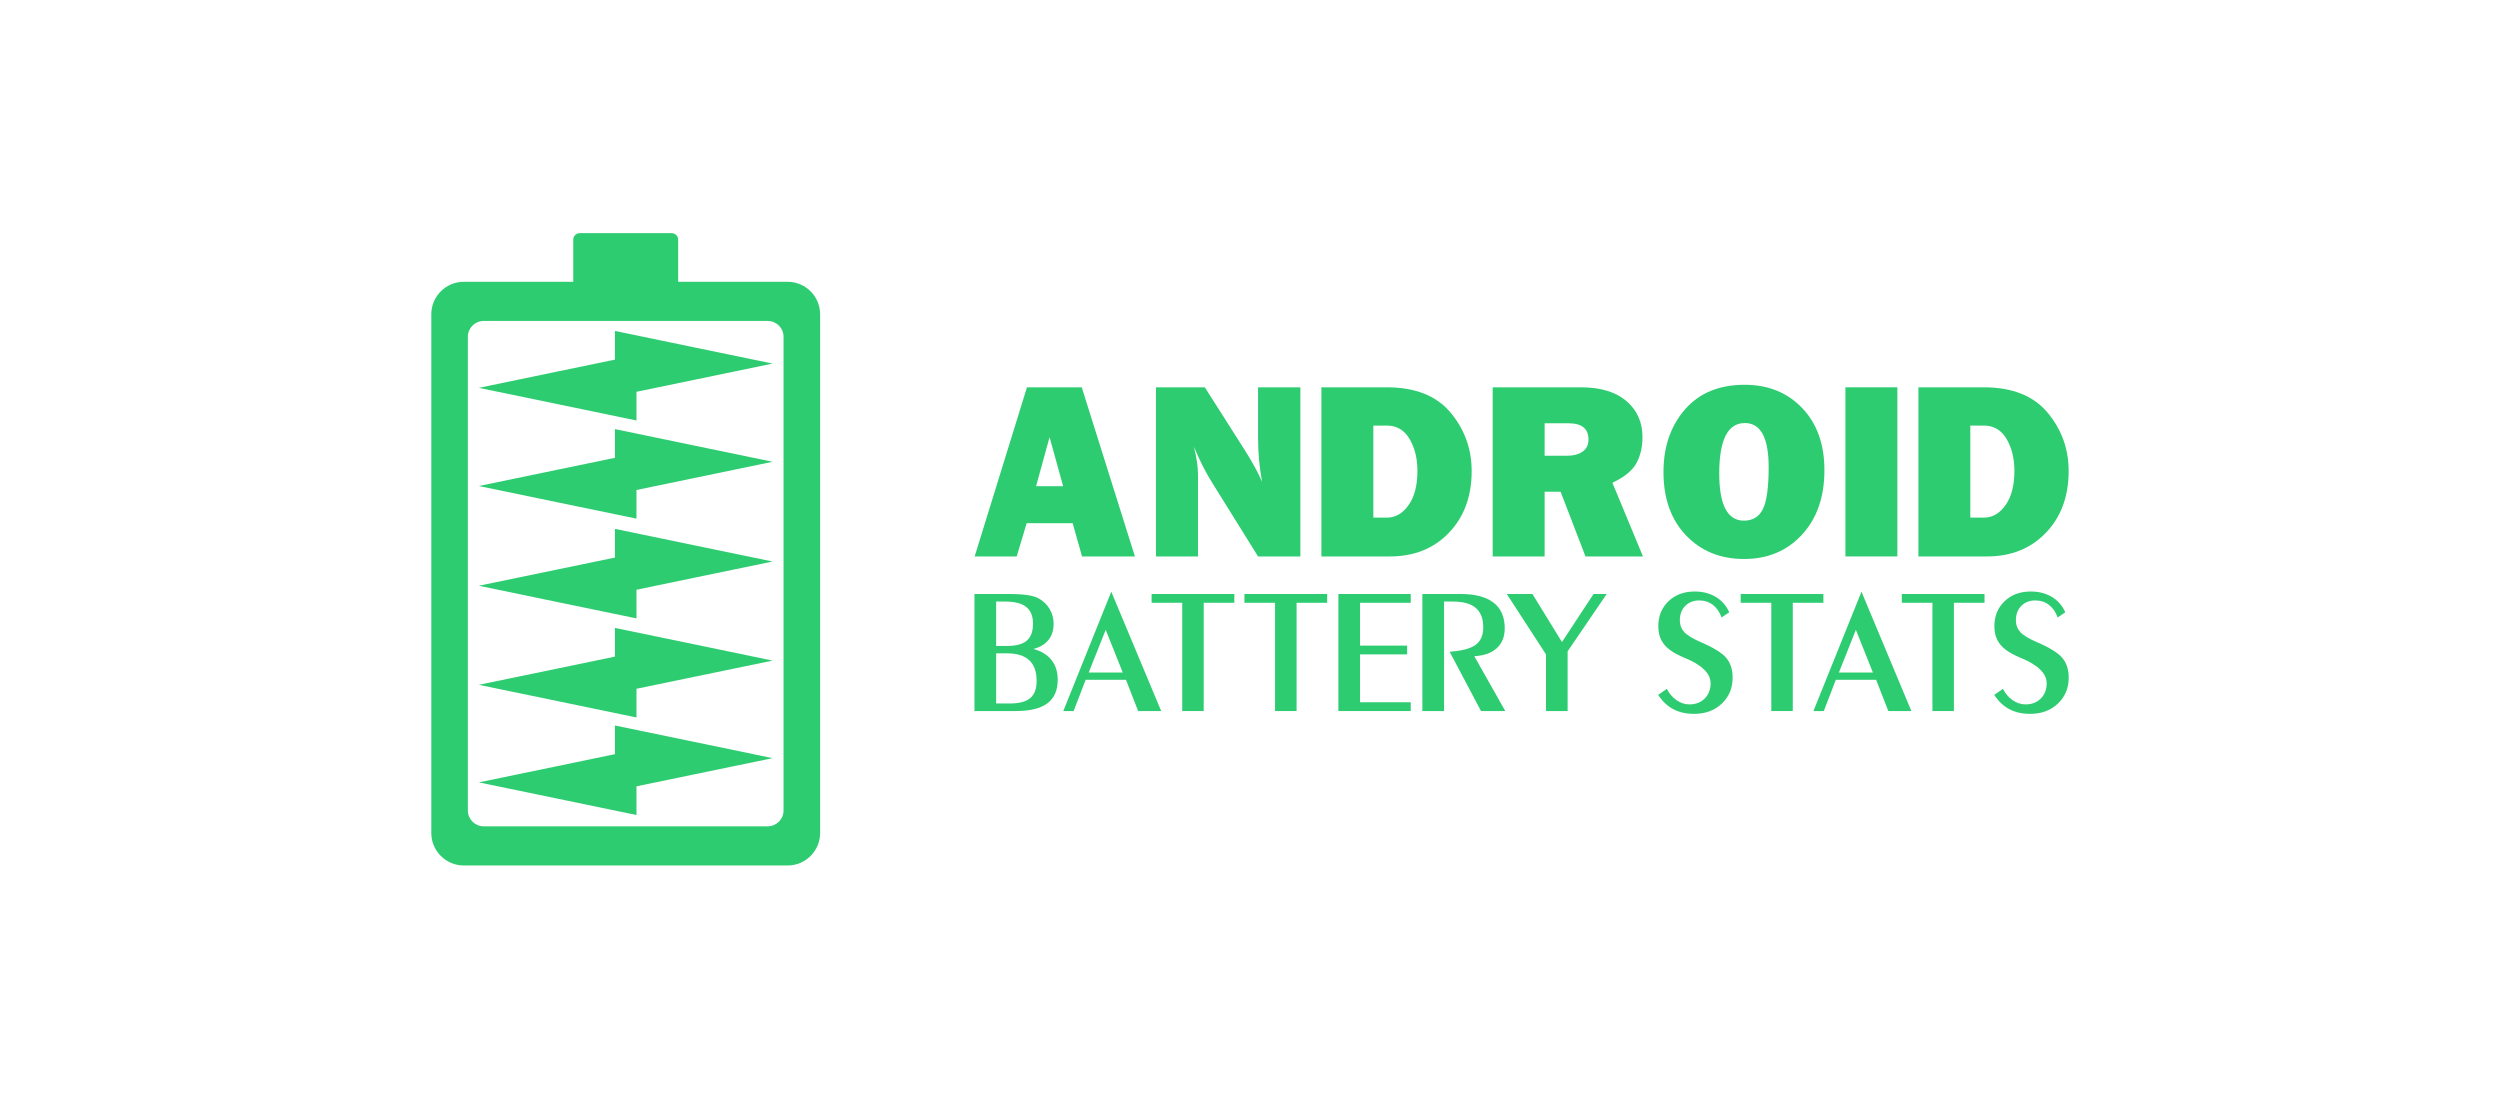 <?xml version="1.0" encoding="UTF-8"?>
<!DOCTYPE svg PUBLIC "-//W3C//DTD SVG 1.1//EN" "http://www.w3.org/Graphics/SVG/1.1/DTD/svg11.dtd">
<!-- Creator: CorelDRAW X7 -->
<svg xmlns="http://www.w3.org/2000/svg" xml:space="preserve" width="512px" height="225px" version="1.1" style="shape-rendering:geometricPrecision; text-rendering:geometricPrecision; image-rendering:optimizeQuality; fill-rule:evenodd; clip-rule:evenodd"
viewBox="0 0 51200 22500"
 xmlns:xlink="http://www.w3.org/1999/xlink">
 <defs>
  <style type="text/css">
   <![CDATA[
    .fil2 {fill:#2ECC71}
    .fil0 {fill:white}
    .fil1 {fill:#2ECC71;fill-rule:nonzero}
   ]]>
  </style>
 </defs>
 <g id="Layer_x0020_1">
  <g id="_515526872">
   <rect class="fil0" width="51200" height="22500"/>
   <g>
    <g>
     <path class="fil1" d="M22160 11396l-192 -681 -942 0 -204 681 -861 0 1071 -3464 1122 0 1089 3464 -1083 0zm-941 -1439l554 0 -278 -1003 -276 1003z"/>
     <path class="fil1" d="M26632 11396l-867 0 -951 -1528c-123,-197 -243,-435 -363,-719 57,223 84,413 84,568l0 1679 -861 0 0 -3464 1001 0 807 1269c161,251 282,474 365,665 -55,-296 -82,-599 -82,-909l0 -1025 867 0 0 3464z"/>
     <path class="fil1" d="M27062 11396l0 -3464 1339 0c582,0 1017,172 1306,517 288,346 433,745 433,1198 0,518 -155,939 -465,1263 -310,324 -713,486 -1208,486l-1405 0zm1064 -795l277 0c176,0 324,-86 445,-257 121,-171 181,-404 181,-699 0,-253 -53,-471 -161,-655 -107,-182 -262,-274 -465,-274l-277 0 0 1885z"/>
     <path class="fil1" d="M33648 11396l-1177 0 -510 -1325 -327 0 0 1325 -1064 0 0 -3464 1808 0c399,0 709,93 929,280 221,187 331,434 331,740 0,200 -41,377 -122,530 -82,153 -246,288 -494,405l626 1509zm-2014 -2062l455 0c133,0 240,-28 321,-84 82,-56 122,-139 122,-248 0,-222 -136,-333 -408,-333l-490 0 0 665z"/>
     <path class="fil1" d="M35719 11448c-487,0 -884,-162 -1191,-485 -307,-323 -460,-755 -460,-1296 0,-517 147,-944 440,-1282 294,-337 701,-505 1222,-505 482,0 875,159 1179,477 303,317 455,741 455,1272 0,550 -153,990 -460,1322 -306,331 -700,497 -1185,497zm-4 -785c180,0 310,-78 388,-235 79,-157 119,-443 119,-860 0,-603 -163,-904 -487,-904 -350,0 -525,343 -525,1032 0,644 168,967 505,967z"/>
     <polygon class="fil1" points="38858,7932 38858,11396 37794,11396 37794,7932 "/>
     <path class="fil1" d="M39289 11396l0 -3464 1338 0c582,0 1017,172 1306,517 289,346 433,745 433,1198 0,518 -155,939 -465,1263 -310,324 -713,486 -1208,486l-1404 0zm1063 -795l277 0c176,0 325,-86 445,-257 121,-171 181,-404 181,-699 0,-253 -53,-471 -160,-655 -108,-182 -263,-274 -466,-274l-277 0 0 1885z"/>
     <g>
      <path class="fil1" d="M41019 14107c52,100 120,178 201,234 82,57 170,85 264,85 128,0 232,-41 312,-121 80,-81 120,-184 120,-311 0,-202 -179,-377 -536,-523l-5 -2c-192,-79 -329,-169 -409,-268 -80,-99 -121,-224 -121,-376 0,-208 69,-378 208,-511 138,-133 317,-200 537,-200 165,0 309,37 432,111 124,74 215,179 275,315l-157 106c-39,-112 -99,-198 -178,-258 -78,-61 -172,-91 -281,-91 -116,0 -211,38 -285,112 -73,75 -111,172 -111,293 0,96 31,176 92,244 60,66 175,135 342,207 264,114 438,222 521,326 85,104 127,237 127,399 0,216 -75,393 -223,533 -149,140 -337,209 -565,209 -165,0 -307,-32 -426,-95 -120,-62 -223,-160 -311,-293l177 -125z"/>
      <polygon class="fil1" points="39576,14562 39576,12345 38949,12345 38949,12165 40643,12165 40643,12345 40016,12345 40016,14562 "/>
      <path class="fil1" d="M37139 14562l984 -2444 1022 2444 -472 0 -250 -639 -825 0 -247 639 -212 0zm522 -789l696 0 -349 -874 -347 874z"/>
      <polygon class="fil1" points="36276,14562 36276,12345 35649,12345 35649,12165 37343,12165 37343,12345 36716,12345 36716,14562 "/>
      <path class="fil1" d="M34136 14107c53,100 120,178 202,234 81,57 169,85 264,85 127,0 231,-41 311,-121 80,-81 120,-184 120,-311 0,-202 -178,-377 -536,-523l-5 -2c-192,-79 -329,-169 -408,-268 -81,-99 -122,-224 -122,-376 0,-208 70,-378 208,-511 138,-133 317,-200 538,-200 164,0 308,37 432,111 123,74 215,179 275,315l-158 106c-39,-112 -99,-198 -177,-258 -79,-61 -173,-91 -281,-91 -117,0 -211,38 -285,112 -74,75 -111,172 -111,293 0,96 30,176 91,244 61,66 175,135 342,207 264,114 438,222 522,326 84,104 126,237 126,399 0,216 -74,393 -223,533 -148,140 -337,209 -565,209 -165,0 -306,-32 -426,-95 -119,-62 -223,-160 -311,-293l177 -125z"/>
      <polygon class="fil1" points="31662,14562 31662,13402 30859,12165 31384,12165 31989,13149 32636,12165 32905,12165 32105,13339 32105,14562 "/>
      <path class="fil1" d="M29130 14562l0 -2397 785 0c297,0 522,60 674,178 152,118 228,293 228,524 0,172 -54,307 -162,407 -108,99 -262,154 -461,165l634 1123 -497 0 -643 -1215c251,-17 429,-64 533,-141 104,-77 156,-196 156,-357 0,-178 -51,-311 -154,-399 -103,-87 -258,-130 -466,-130l-183 0 0 2242 -444 0z"/>
      <polygon class="fil1" points="27410,14562 27410,12165 28892,12165 28892,12345 27854,12345 27854,13222 28818,13222 28818,13402 27854,13402 27854,14382 28892,14382 28892,14562 "/>
      <polygon class="fil1" points="26113,14562 26113,12345 25486,12345 25486,12165 27180,12165 27180,12345 26554,12345 26554,14562 "/>
      <polygon class="fil1" points="24212,14562 24212,12345 23585,12345 23585,12165 25279,12165 25279,12345 24652,12345 24652,14562 "/>
      <path class="fil1" d="M21776 14562l983 -2444 1022 2444 -472 0 -249 -639 -826 0 -246 639 -212 0zm521 -789l697 0 -349 -874 -348 874z"/>
      <path class="fil1" d="M20804 14562l-847 0 0 -2397 707 0c151,0 275,8 374,22 98,14 175,36 228,66 97,52 173,123 229,216 55,93 83,194 83,305 0,134 -35,245 -106,333 -71,88 -173,149 -308,184 161,43 284,118 370,225 86,108 128,243 128,404 0,217 -70,379 -211,484 -139,105 -356,158 -647,158zm-403 -2242l0 909 220 0c188,0 323,-36 408,-109 85,-73 127,-189 127,-349 0,-154 -47,-268 -140,-341 -94,-74 -238,-110 -432,-110l-183 0zm0 1060l0 1027 283 0c189,0 328,-36 415,-110 87,-74 131,-190 131,-349 0,-192 -51,-335 -153,-428 -101,-94 -256,-140 -463,-140l-213 0z"/>
     </g>
    </g>
    <g>
     <path class="fil2" d="M9497 5771l2243 0 0 -863c0,-73 60,-133 133,-133l1883 0c73,0 133,60 133,133l0 863 2243 0c365,0 664,299 664,664l0 10626c0,365 -299,664 -664,664l-6635 0c-365,0 -664,-299 -664,-664l0 -10626c0,-365 299,-664 664,-664zm408 802l5818 0c178,0 324,145 324,323l0 9704c0,178 -146,323 -324,323l-5818 0c-177,0 -323,-145 -323,-323l0 -9704c0,-178 146,-323 323,-323z"/>
     <polygon class="fil2" points="9806,16023 11420,15689 12594,15445 12594,14858 14208,15192 15823,15527 14208,15861 13035,16104 13035,16692 11420,16357 "/>
     <polygon class="fil2" points="9806,14025 11420,13691 12594,13447 12594,12860 14208,13194 15823,13529 14208,13863 13035,14106 13035,14694 11420,14359 "/>
     <polygon class="fil2" points="9806,11996 11420,11662 12594,11419 12594,10831 14208,11166 15823,11500 14208,11834 13035,12078 13035,12665 11420,12331 "/>
     <polygon class="fil2" points="9806,9954 11420,9619 12594,9376 12594,8788 14208,9123 15823,9457 14208,9792 13035,10035 13035,10622 11420,10288 "/>
     <polygon class="fil2" points="9806,7943 11420,7608 12594,7365 12594,6778 14208,7112 15823,7446 14208,7781 13035,8024 13035,8612 11420,8277 "/>
    </g>
   </g>
  </g>
 </g>
</svg>
